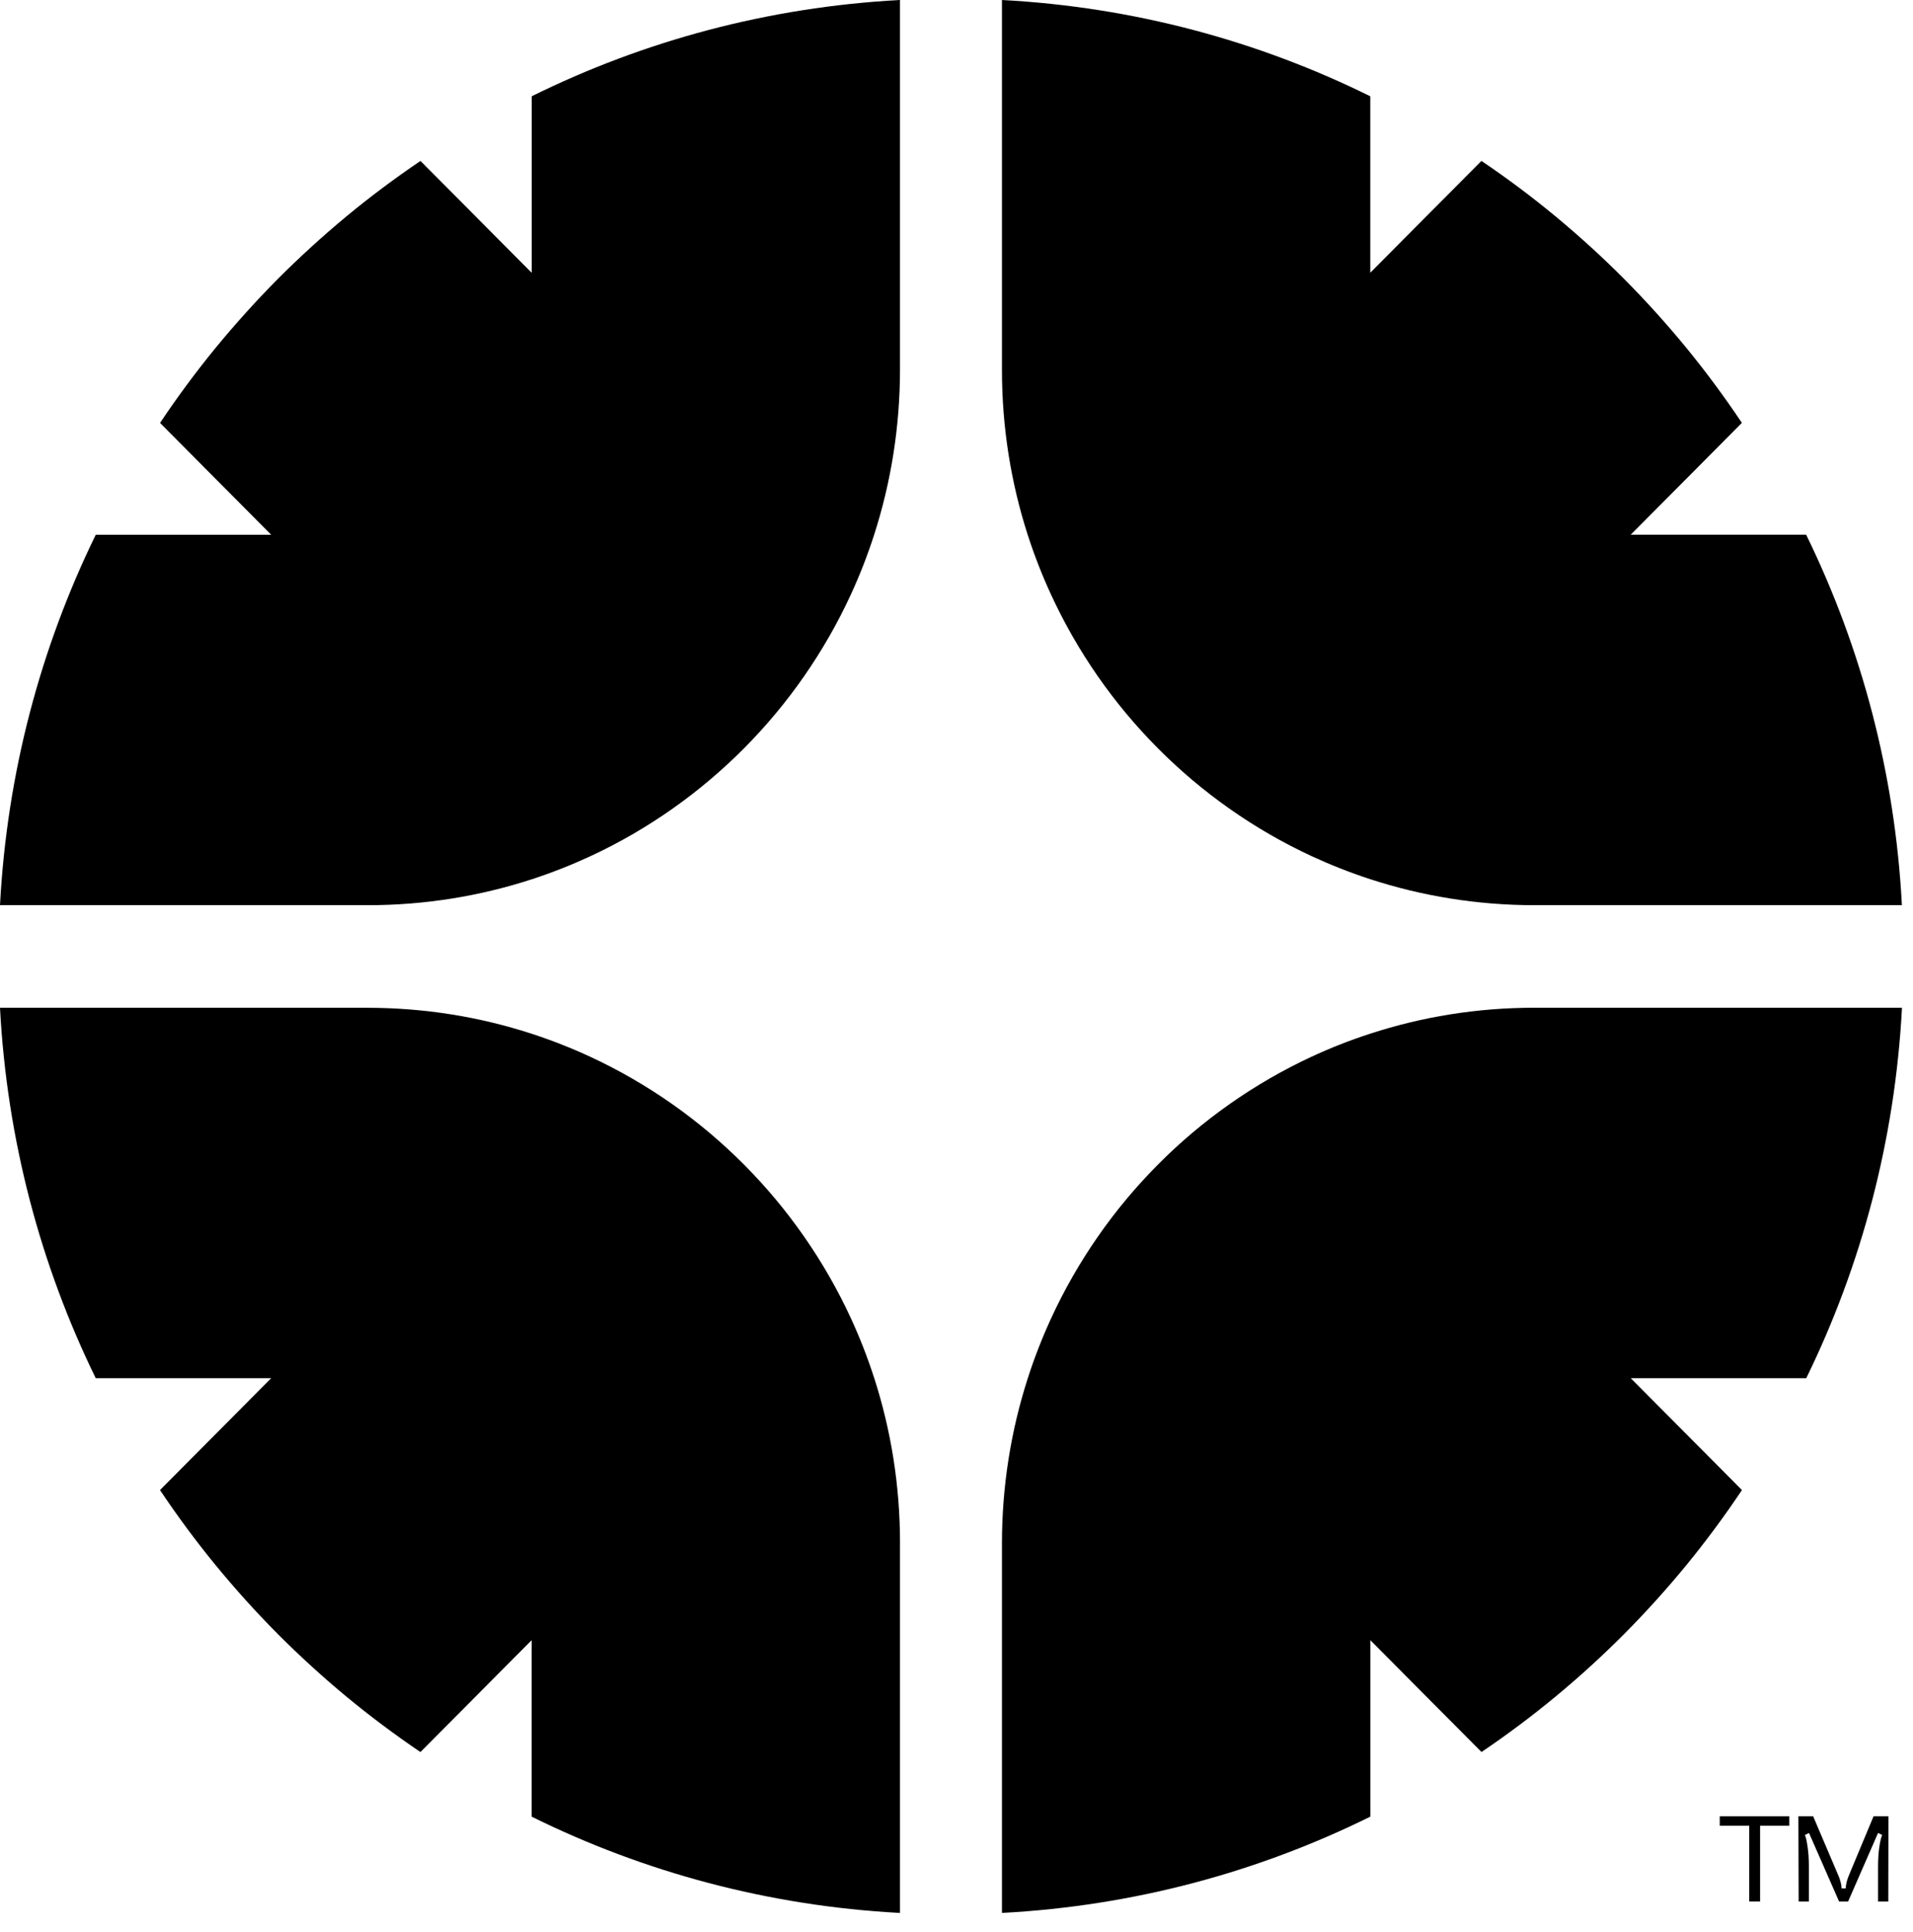 <svg width="99" height="100" viewBox="0 0 99 100" fill="none" xmlns="http://www.w3.org/2000/svg">
   <g class="icon">
      <path d="M46.576 0V19.114C46.576 22.1 46.107 24.977 45.239 27.674C44.9 28.726 44.501 29.75 44.045 30.743C41.3 36.719 36.506 41.543 30.569 44.306C29.587 44.761 28.575 45.162 27.534 45.502C27.527 45.503 27.52 45.508 27.513 45.509C24.843 46.378 21.991 46.848 19.033 46.848H0C0.361 39.996 2.105 33.513 4.955 27.676H14.036L8.282 21.889C11.856 16.537 16.44 11.926 21.76 8.329L27.515 14.118V4.983C33.318 2.115 39.763 0.363 46.576 0Z" fill="black"/>
      <path d="M46.576 79.857V99.004C39.762 98.641 33.315 96.889 27.512 94.02V84.888L21.758 90.677C16.438 87.08 11.853 82.468 8.28 77.117L14.033 71.33H4.955C2.103 65.492 0.361 59.009 0 52.157H19.003C21.973 52.157 24.833 52.628 27.513 53.501C28.559 53.843 29.58 54.243 30.566 54.702C36.506 57.463 41.303 62.285 44.049 68.257C44.502 69.244 44.9 70.262 45.237 71.309C45.24 71.316 45.243 71.323 45.245 71.33C46.11 74.016 46.577 76.882 46.577 79.859L46.576 79.857Z" fill="black"/>
      <path d="M93.474 71.33H84.395L90.148 77.117C86.575 82.469 81.991 87.08 76.67 90.675L70.916 84.888V94.02C65.113 96.888 58.667 98.642 51.852 99.003V79.889C51.852 76.902 52.321 74.025 53.19 71.329C53.527 70.277 53.928 69.252 54.383 68.259C57.127 62.284 61.922 57.459 67.859 54.697C68.841 54.24 69.854 53.841 70.894 53.503C70.902 53.5 70.909 53.497 70.916 53.496C73.588 52.625 76.435 52.155 79.394 52.155H98.43C98.069 59.009 96.327 65.494 93.475 71.33H93.474Z" fill="black"/>
      <path d="M98.429 46.848H79.425C76.456 46.848 73.596 46.377 70.914 45.503C69.869 45.162 68.851 44.76 67.863 44.303C61.922 41.542 57.126 36.719 54.38 30.747C53.926 29.759 53.528 28.741 53.19 27.695C53.189 27.688 53.185 27.68 53.183 27.673C52.319 24.987 51.852 22.121 51.852 19.145V0C58.664 0.363 65.11 2.115 70.913 4.983V14.115L76.667 8.328C81.988 11.924 86.572 16.534 90.145 21.886L84.392 27.673H93.471C96.323 33.51 98.066 39.993 98.426 46.848H98.429Z" fill="black"/>
   </g>
   <g class="tm">
      <path d="M91.087 98.413H90.525V94.492H89V94H92.599V94.492H91.087V98.413Z" fill="black"/>
      <path d="M93.082 98.413L93.069 94H93.832L95.112 97.007C95.166 97.12 95.21 97.242 95.244 97.373C95.282 97.503 95.301 97.623 95.301 97.732H95.521C95.521 97.627 95.538 97.509 95.572 97.379C95.61 97.244 95.654 97.12 95.704 97.007L96.959 94H97.728L97.721 98.413H97.192V96.603C97.192 96.208 97.215 95.862 97.261 95.563C97.307 95.265 97.356 95.067 97.406 94.971L97.192 94.864L95.641 98.413H95.175L93.618 94.864L93.403 94.971C93.454 95.067 93.5 95.265 93.542 95.563C93.588 95.858 93.611 96.204 93.611 96.603V98.413H93.082Z" fill="black"/>
   </g>
</svg>

